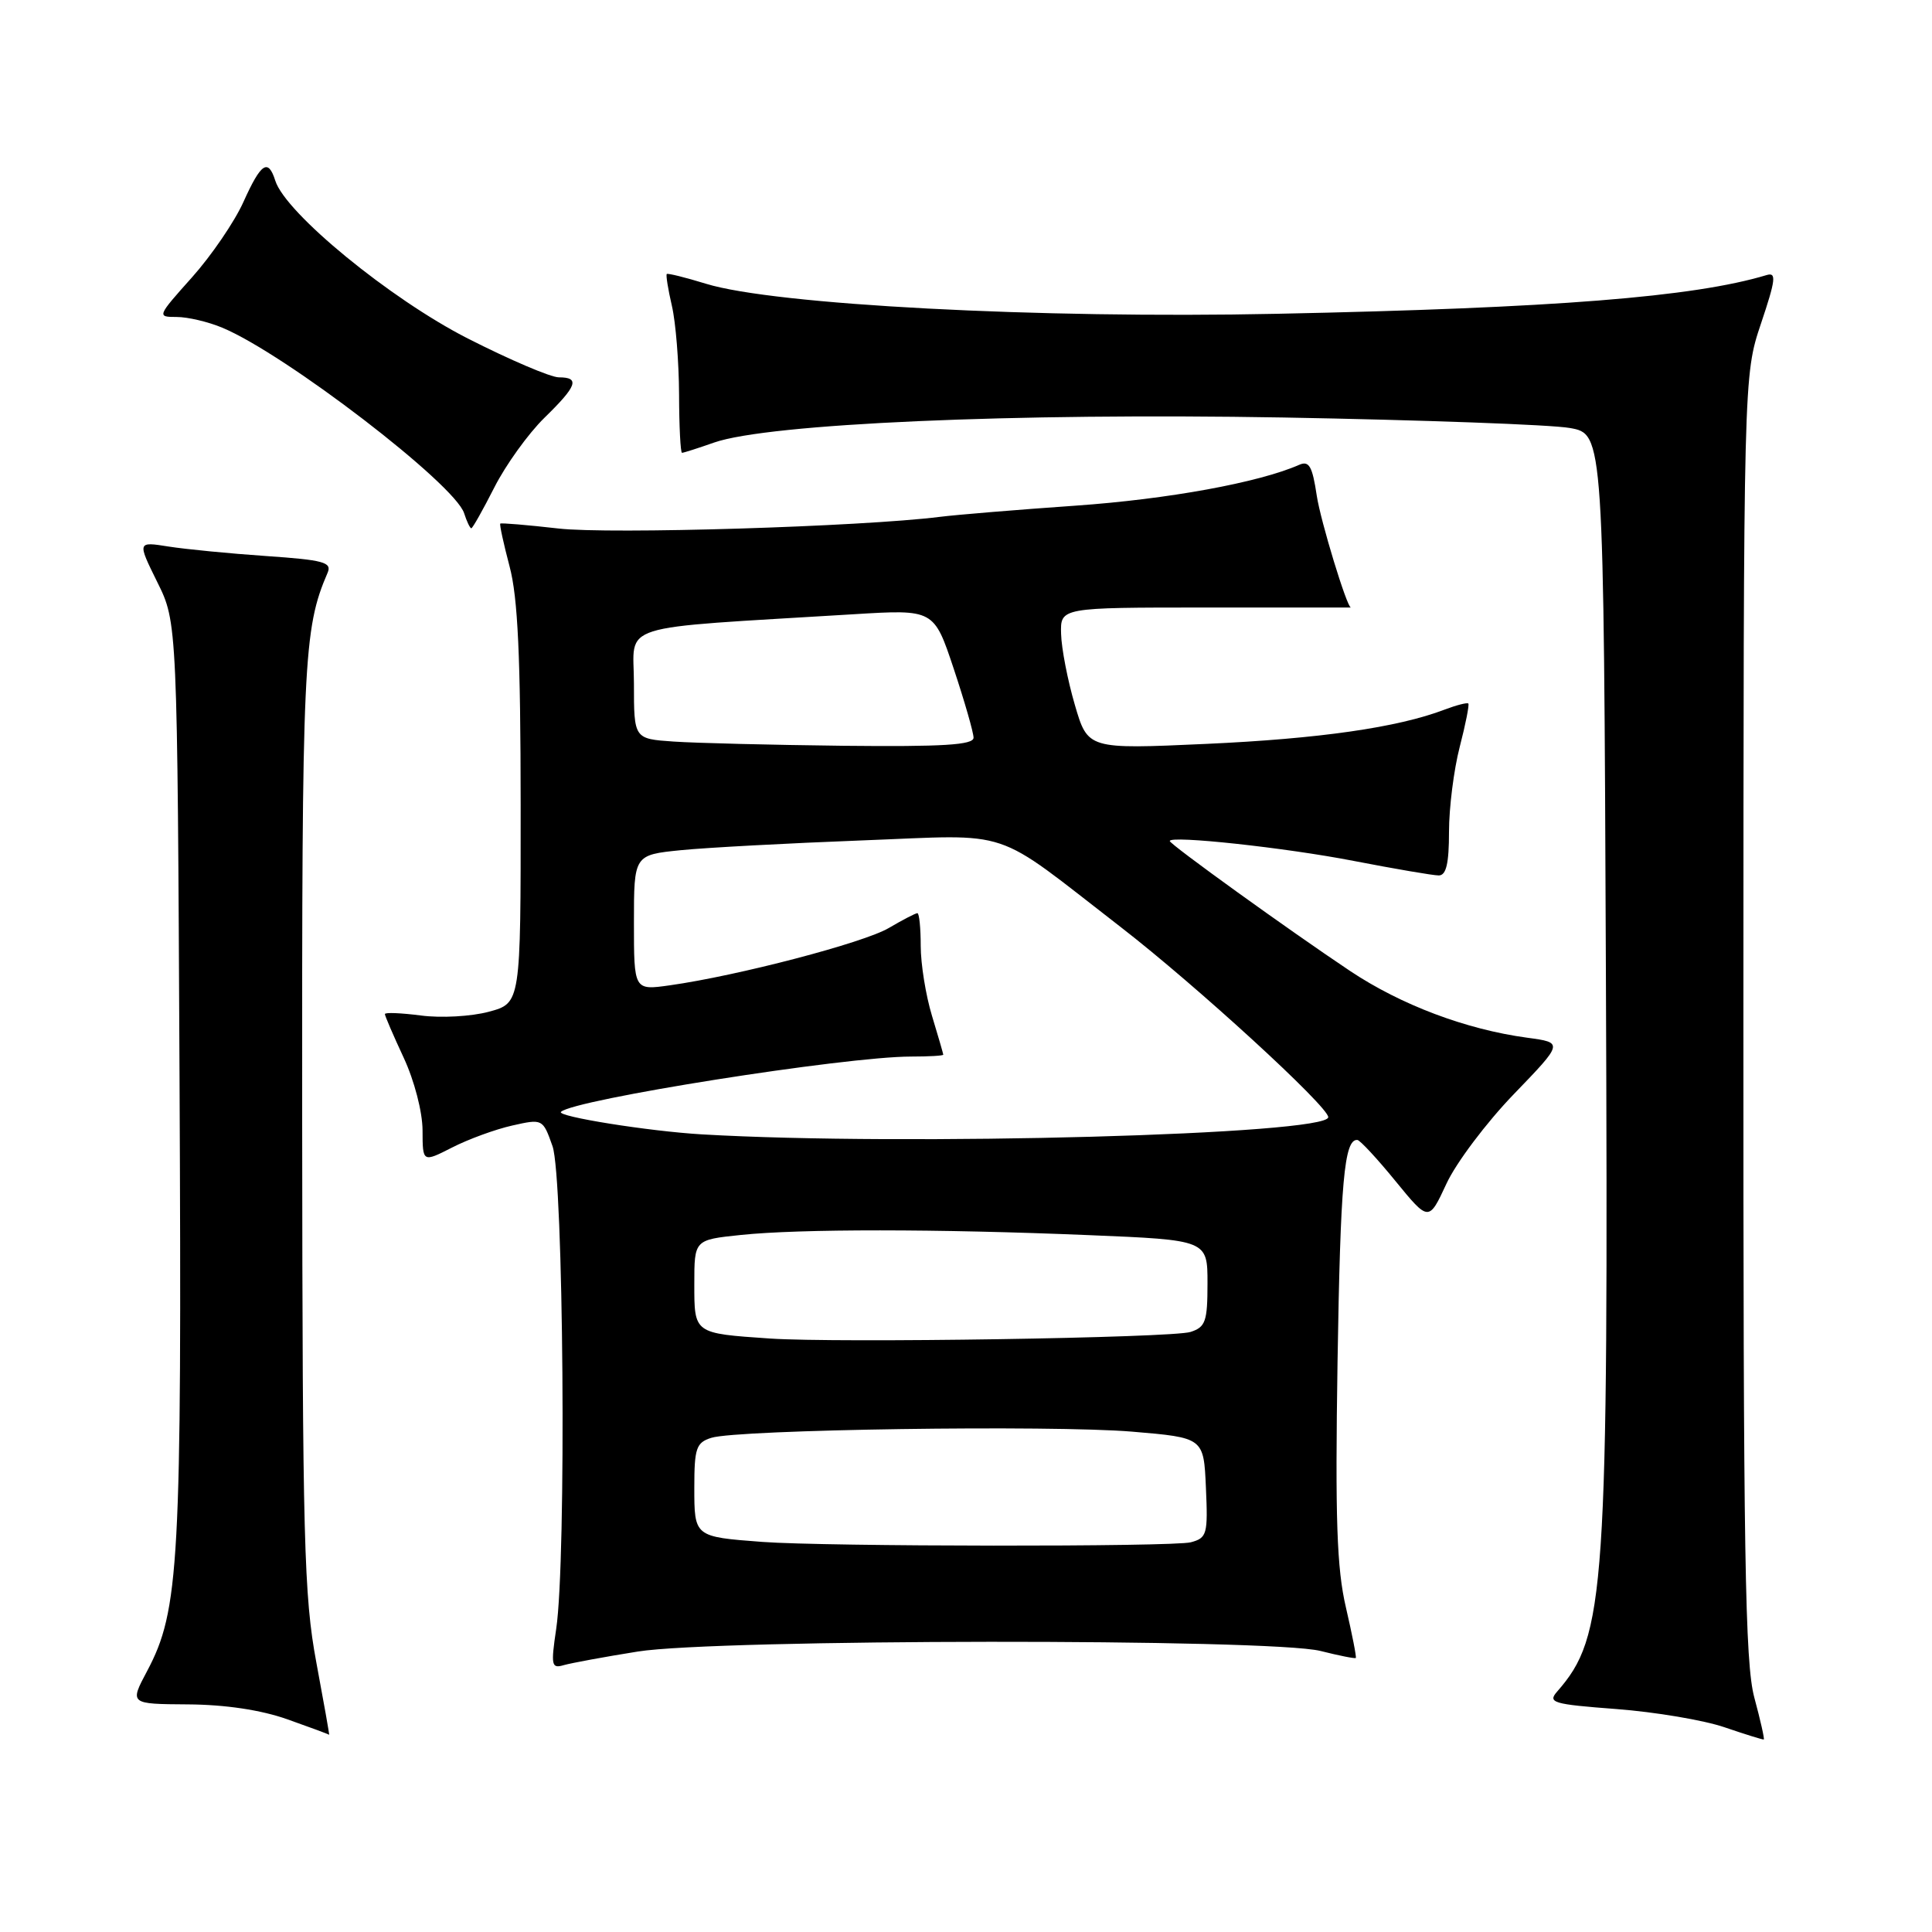 <?xml version="1.0" encoding="UTF-8" standalone="no"?>
<!DOCTYPE svg PUBLIC "-//W3C//DTD SVG 1.1//EN" "http://www.w3.org/Graphics/SVG/1.1/DTD/svg11.dtd" >
<svg xmlns="http://www.w3.org/2000/svg" xmlns:xlink="http://www.w3.org/1999/xlink" version="1.1" viewBox="0 0 256 256">
 <g >
 <path fill="currentColor"
d=" M 232.46 224.95 C 231.22 220.36 230.99 206.15 231.01 134.63 C 231.03 49.76 231.03 49.76 233.34 42.87 C 235.30 37.04 235.41 36.05 234.08 36.45 C 224.43 39.36 205.99 40.82 169.17 41.58 C 137.64 42.24 102.59 40.39 93.55 37.60 C 90.82 36.76 88.48 36.18 88.35 36.31 C 88.22 36.45 88.52 38.34 89.03 40.53 C 89.54 42.71 89.96 47.99 89.98 52.25 C 89.99 56.51 90.17 60.00 90.37 60.00 C 90.58 60.00 92.49 59.39 94.62 58.64 C 101.83 56.13 134.30 54.70 170.00 55.32 C 188.43 55.65 205.53 56.27 208.00 56.71 C 212.50 57.50 212.50 57.50 212.79 129.00 C 213.13 211.23 212.75 216.79 206.34 224.13 C 205.04 225.61 205.73 225.82 214.21 226.46 C 219.32 226.85 225.75 227.93 228.50 228.87 C 231.25 229.81 233.60 230.54 233.71 230.49 C 233.83 230.45 233.27 227.95 232.46 224.95 Z  M 41.91 220.25 C 40.28 211.51 40.08 204.11 40.04 148.97 C 40.00 87.57 40.19 83.36 43.41 75.89 C 44.01 74.51 42.88 74.20 35.30 73.68 C 30.46 73.35 24.63 72.78 22.34 72.42 C 18.19 71.76 18.19 71.76 20.84 77.13 C 23.50 82.49 23.50 82.49 23.79 143.00 C 24.10 207.31 23.77 213.37 19.49 221.43 C 17.17 225.79 17.17 225.79 24.89 225.84 C 29.84 225.87 34.58 226.58 38.06 227.81 C 41.05 228.87 43.55 229.79 43.61 229.87 C 43.68 229.94 42.91 225.61 41.91 220.25 Z  M 84.50 218.84 C 94.92 217.16 168.37 217.10 174.97 218.76 C 177.43 219.38 179.54 219.80 179.65 219.69 C 179.76 219.58 179.17 216.57 178.34 212.99 C 177.13 207.81 176.91 201.25 177.23 180.50 C 177.61 156.58 178.11 150.92 179.86 151.05 C 180.21 151.08 182.49 153.53 184.91 156.50 C 189.32 161.89 189.32 161.89 191.66 156.85 C 192.94 154.08 196.96 148.74 200.59 144.98 C 207.18 138.15 207.18 138.15 202.34 137.50 C 194.24 136.40 185.65 133.16 178.91 128.67 C 170.82 123.27 155.00 111.87 155.00 111.44 C 155.00 110.66 170.35 112.32 179.39 114.08 C 184.83 115.13 189.89 116.00 190.64 116.00 C 191.63 116.00 192.00 114.43 192.00 110.22 C 192.00 107.04 192.64 101.98 193.42 98.97 C 194.20 95.96 194.71 93.38 194.56 93.22 C 194.40 93.07 192.99 93.43 191.41 94.03 C 185.20 96.40 174.80 97.89 159.82 98.57 C 144.14 99.28 144.14 99.28 142.42 93.39 C 141.47 90.15 140.65 85.92 140.60 84.00 C 140.50 80.50 140.50 80.50 159.75 80.50 C 170.34 80.50 179.00 80.50 179.00 80.50 C 178.48 80.50 174.98 69.02 174.48 65.69 C 173.89 61.75 173.46 61.01 172.13 61.60 C 166.78 63.95 154.78 66.14 142.55 67.00 C 134.82 67.54 126.70 68.21 124.50 68.49 C 114.10 69.79 80.79 70.81 74.00 70.03 C 69.88 69.56 66.40 69.27 66.29 69.38 C 66.17 69.50 66.73 72.05 67.52 75.05 C 68.62 79.15 68.98 87.01 68.99 106.71 C 69.00 132.92 69.00 132.92 64.78 134.06 C 62.44 134.69 58.41 134.91 55.78 134.56 C 53.15 134.22 51.00 134.13 51.00 134.37 C 51.00 134.61 52.12 137.21 53.49 140.15 C 54.91 143.20 55.98 147.34 55.99 149.77 C 56.00 154.04 56.00 154.04 59.91 152.05 C 62.06 150.95 65.64 149.64 67.87 149.14 C 71.90 148.23 71.93 148.25 73.21 151.87 C 74.68 156.01 75.07 206.65 73.70 215.83 C 72.98 220.69 73.07 221.12 74.70 220.64 C 75.69 220.36 80.10 219.54 84.50 218.84 Z  M 65.50 64.59 C 67.01 61.61 69.99 57.47 72.12 55.38 C 76.48 51.13 76.88 50.00 74.05 50.00 C 72.97 50.00 67.55 47.68 61.98 44.85 C 51.70 39.61 37.85 28.25 36.48 23.95 C 35.53 20.95 34.59 21.58 32.26 26.75 C 31.09 29.36 28.02 33.86 25.44 36.75 C 20.81 41.93 20.78 42.00 23.40 42.00 C 24.87 42.00 27.59 42.64 29.45 43.42 C 37.80 46.90 60.28 64.15 61.50 68.01 C 61.85 69.10 62.28 70.00 62.45 70.00 C 62.62 70.00 63.99 67.56 65.50 64.59 Z  M 101.00 204.31 C 91.99 203.63 92.00 203.64 92.00 197.10 C 92.00 191.90 92.25 191.15 94.25 190.52 C 97.71 189.41 139.31 188.81 150.00 189.70 C 159.50 190.50 159.50 190.50 159.79 197.12 C 160.07 203.30 159.93 203.79 157.79 204.36 C 155.48 204.98 109.34 204.94 101.00 204.31 Z  M 102.00 177.36 C 91.91 176.67 92.00 176.73 92.00 170.12 C 92.00 164.28 92.00 164.28 98.15 163.64 C 106.00 162.82 124.20 162.83 144.25 163.66 C 160.00 164.31 160.00 164.31 160.00 170.04 C 160.00 175.10 159.74 175.85 157.75 176.49 C 155.30 177.28 110.91 177.97 102.00 177.36 Z  M 93.00 150.31 C 86.00 149.90 73.72 147.94 74.33 147.33 C 75.97 145.70 111.99 140.00 120.71 140.00 C 123.07 140.00 125.00 139.89 124.99 139.75 C 124.98 139.61 124.31 137.29 123.49 134.59 C 122.67 131.89 122.00 127.73 122.00 125.34 C 122.00 122.95 121.80 121.00 121.56 121.00 C 121.31 121.00 119.62 121.88 117.78 122.96 C 114.47 124.92 97.78 129.29 88.75 130.56 C 84.00 131.23 84.00 131.23 84.00 122.25 C 84.00 113.28 84.00 113.28 90.25 112.65 C 93.69 112.31 104.46 111.73 114.19 111.36 C 134.58 110.59 131.20 109.46 148.50 122.84 C 158.47 130.55 176.00 146.61 176.00 148.03 C 176.00 150.34 119.87 151.88 93.00 150.31 Z  M 89.25 98.26 C 84.00 97.90 84.00 97.90 84.00 90.58 C 84.00 82.41 80.99 83.36 113.13 81.39 C 123.75 80.74 123.75 80.74 126.38 88.63 C 127.82 92.96 129.00 97.07 129.00 97.75 C 129.00 98.71 124.96 98.96 111.75 98.82 C 102.26 98.71 92.14 98.46 89.25 98.26 Z "/>
</g>
</svg>
